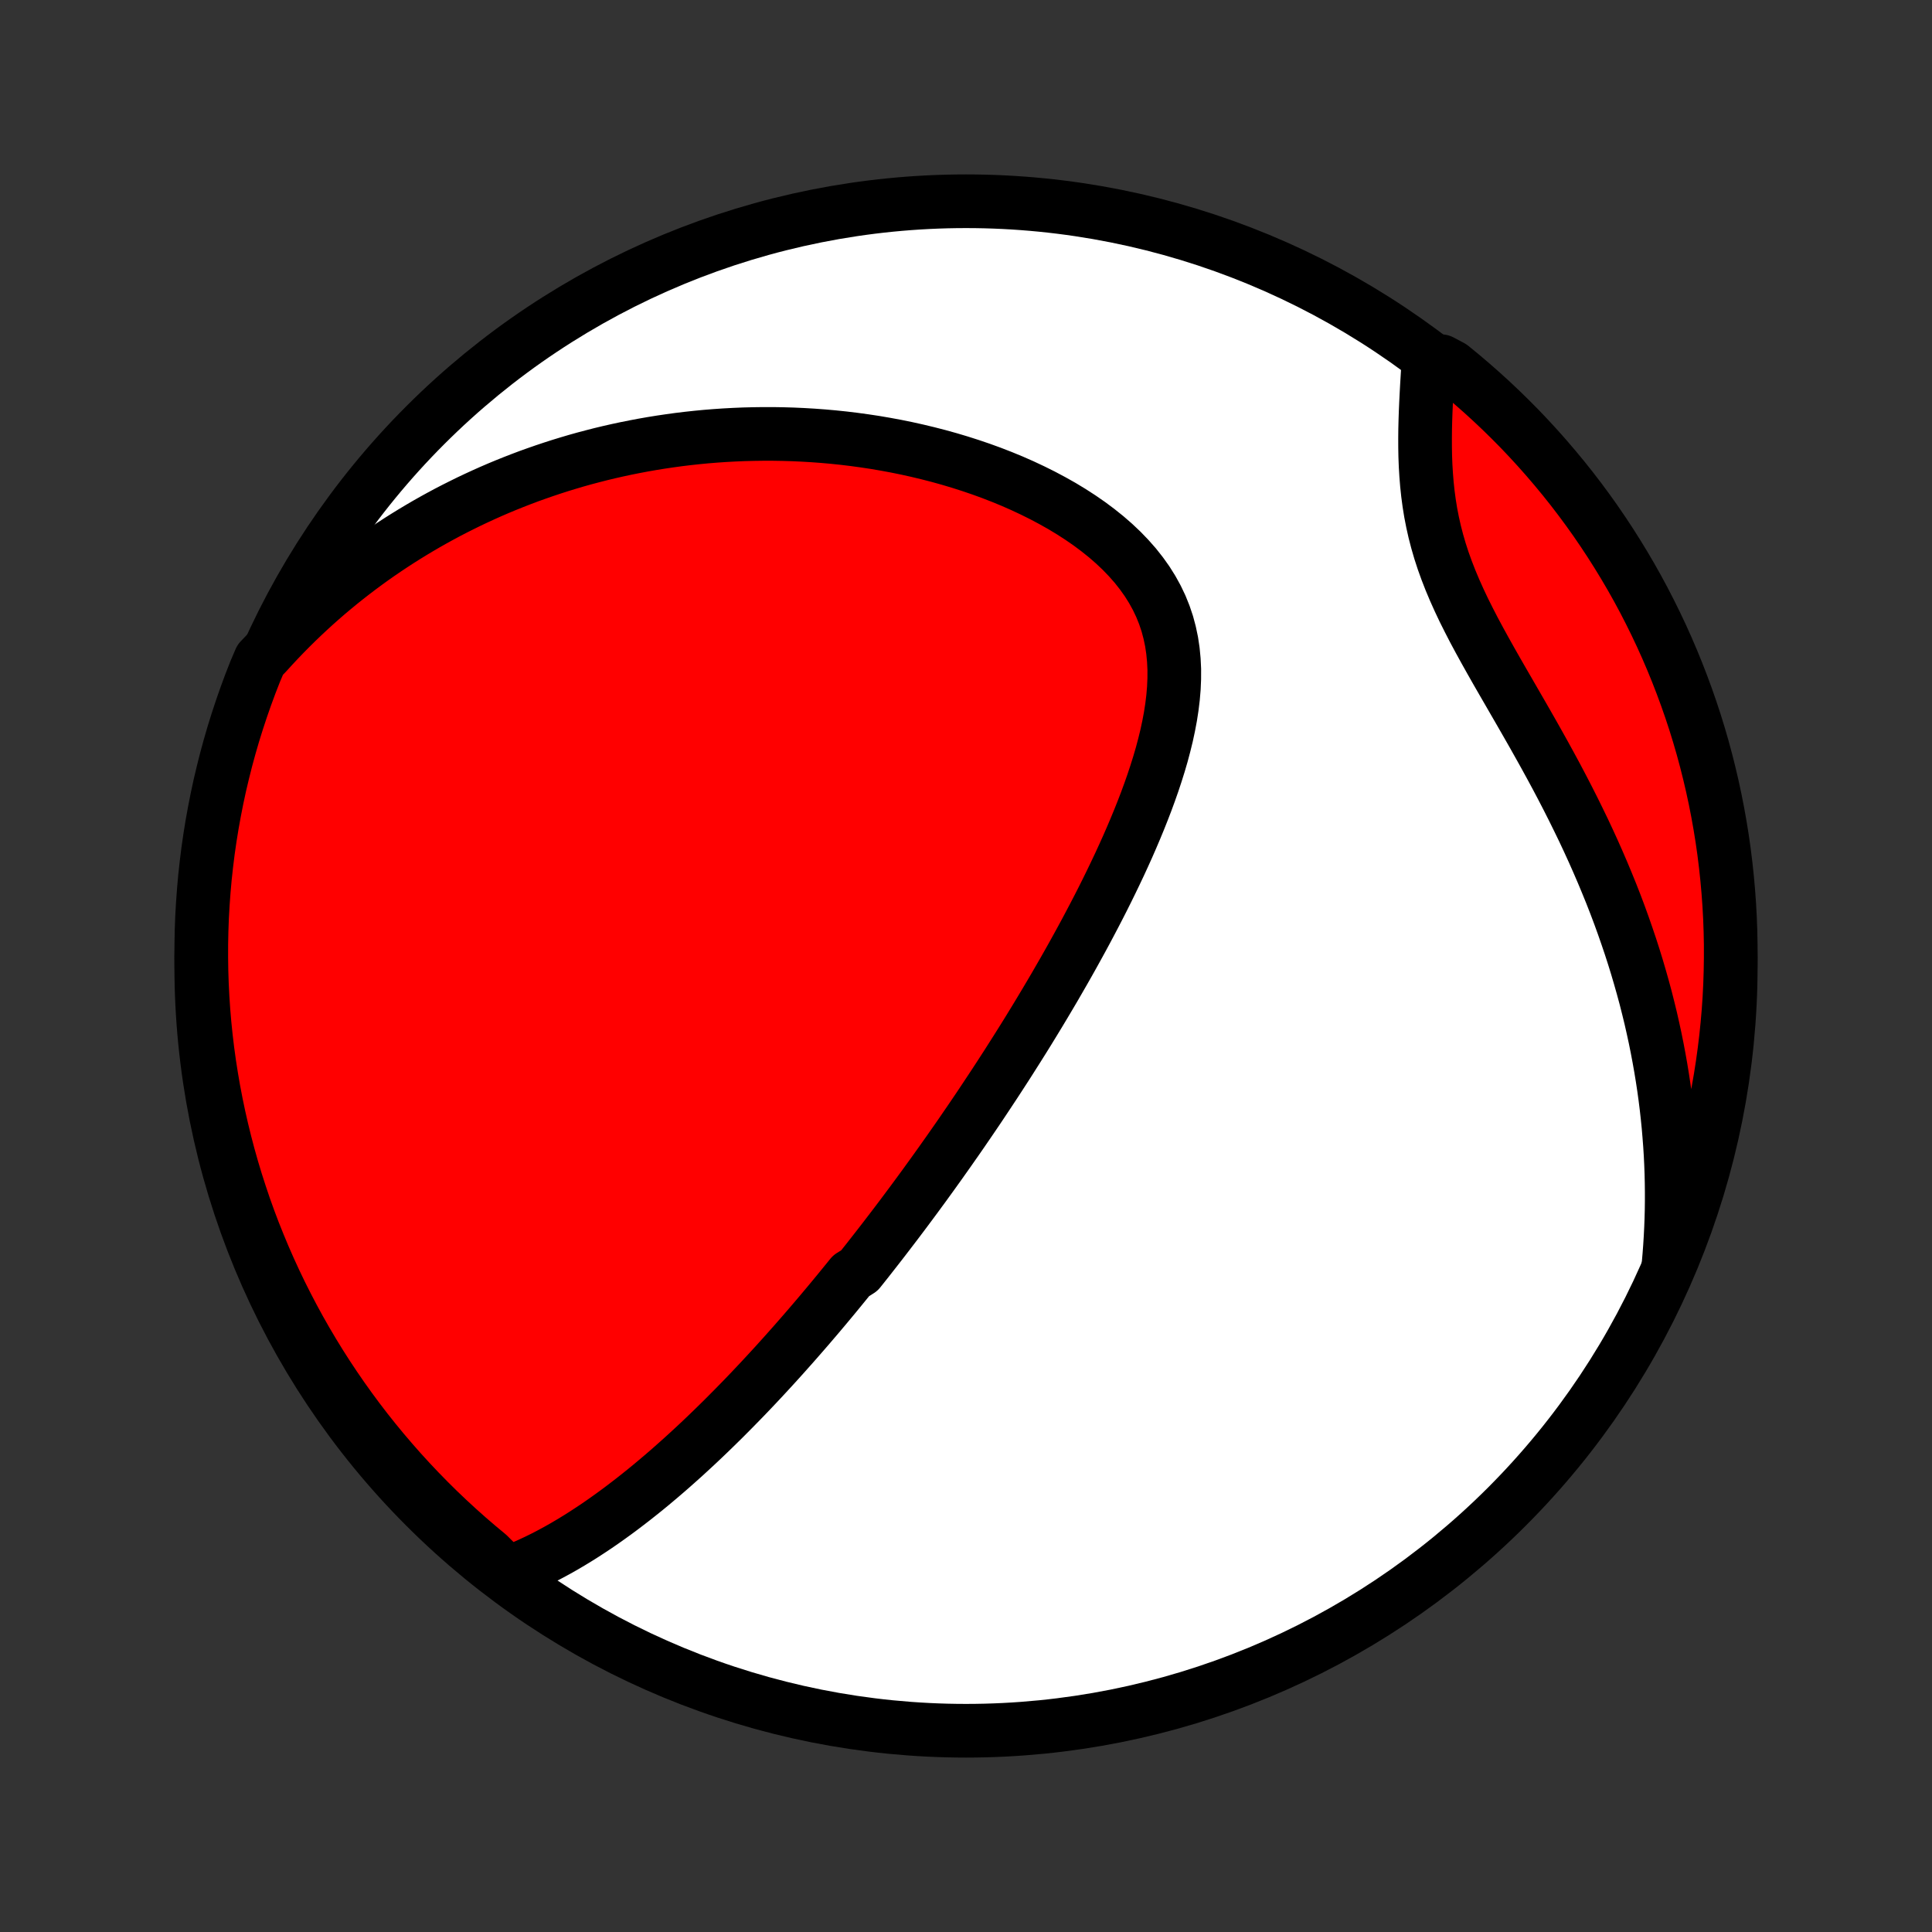 <?xml version="1.0" encoding="utf-8" standalone="no"?>
<!DOCTYPE svg PUBLIC "-//W3C//DTD SVG 1.1//EN"
  "http://www.w3.org/Graphics/SVG/1.1/DTD/svg11.dtd">
<!-- Created with matplotlib (http://matplotlib.org/) -->
<svg height="72pt" version="1.1" viewBox="0 0 72 72" width="72pt" xmlns="http://www.w3.org/2000/svg" xmlns:xlink="http://www.w3.org/1999/xlink">
 <rect x="0" y="0" width="72" height="72" fill="#333333" stroke="none"/>
 <defs>
  <style type="text/css">
*{stroke-linecap:butt;stroke-linejoin:round;}
  </style>
 </defs>
 <g id="figure_1">
  <g id="patch_1">
   <path d="
M0 72
L72 72
L72 0
L0 0
z
" style="fill:none;"/>
  </g>
  <g id="axes_1">
   <g id="PatchCollection_1">
    <defs>
     <path d="
M36 -7.5
C43.558 -7.5 50.808 -10.503 56.153 -15.848
C61.497 -21.192 64.5 -28.442 64.5 -36
C64.5 -43.558 61.497 -50.808 56.153 -56.153
C50.808 -61.497 43.558 -64.5 36 -64.5
C28.442 -64.5 21.192 -61.497 15.848 -56.153
C10.503 -50.808 7.5 -43.558 7.5 -36
C7.5 -28.442 10.503 -21.192 15.848 -15.848
C21.192 -10.503 28.442 -7.5 36 -7.5
z
" id="C0_0_a811fe30f3"/>
     <path d="
M18.896 -13.36
L19.177 -13.467
L19.453 -13.58
L19.726 -13.7
L19.994 -13.825
L20.258 -13.955
L20.518 -14.09
L20.775 -14.229
L21.028 -14.372
L21.277 -14.519
L21.523 -14.669
L21.766 -14.822
L22.005 -14.978
L22.242 -15.136
L22.475 -15.297
L22.705 -15.46
L22.932 -15.624
L23.157 -15.791
L23.378 -15.959
L23.597 -16.128
L23.813 -16.299
L24.027 -16.47
L24.238 -16.643
L24.446 -16.817
L24.653 -16.992
L24.857 -17.167
L25.058 -17.343
L25.257 -17.52
L25.455 -17.697
L25.65 -17.875
L25.843 -18.053
L26.034 -18.231
L26.223 -18.41
L26.41 -18.589
L26.596 -18.769
L26.78 -18.949
L26.962 -19.128
L27.142 -19.309
L27.321 -19.489
L27.498 -19.67
L27.674 -19.85
L27.848 -20.031
L28.021 -20.212
L28.193 -20.394
L28.363 -20.575
L28.532 -20.757
L28.7 -20.939
L28.867 -21.121
L29.032 -21.303
L29.197 -21.486
L29.36 -21.669
L29.523 -21.852
L29.684 -22.035
L29.845 -22.219
L30.005 -22.403
L30.164 -22.587
L30.322 -22.772
L30.48 -22.957
L30.637 -23.143
L30.793 -23.329
L30.949 -23.516
L31.104 -23.703
L31.258 -23.89
L31.412 -24.079
L31.566 -24.268
L31.719 -24.457
L32.025 -24.648
L32.177 -24.839
L32.329 -25.03
L32.48 -25.223
L32.632 -25.417
L32.783 -25.611
L32.934 -25.806
L33.085 -26.003
L33.236 -26.2
L33.387 -26.398
L33.538 -26.598
L33.689 -26.799
L33.84 -27.001
L33.991 -27.204
L34.142 -27.408
L34.293 -27.614
L34.445 -27.821
L34.596 -28.03
L34.748 -28.24
L34.9 -28.452
L35.053 -28.666
L35.205 -28.881
L35.358 -29.097
L35.511 -29.316
L35.665 -29.536
L35.819 -29.758
L35.973 -29.983
L36.128 -30.209
L36.283 -30.437
L36.439 -30.667
L36.595 -30.9
L36.751 -31.135
L36.908 -31.372
L37.066 -31.611
L37.224 -31.853
L37.382 -32.097
L37.541 -32.343
L37.7 -32.593
L37.86 -32.845
L38.02 -33.099
L38.181 -33.356
L38.342 -33.616
L38.503 -33.879
L38.665 -34.145
L38.827 -34.414
L38.989 -34.685
L39.152 -34.96
L39.315 -35.237
L39.477 -35.518
L39.641 -35.802
L39.804 -36.089
L39.967 -36.379
L40.129 -36.672
L40.292 -36.969
L40.454 -37.268
L40.615 -37.571
L40.776 -37.877
L40.937 -38.187
L41.096 -38.499
L41.254 -38.815
L41.41 -39.133
L41.565 -39.455
L41.719 -39.78
L41.87 -40.108
L42.019 -40.438
L42.165 -40.772
L42.308 -41.108
L42.448 -41.447
L42.584 -41.788
L42.716 -42.131
L42.843 -42.477
L42.965 -42.824
L43.081 -43.174
L43.191 -43.525
L43.294 -43.877
L43.388 -44.23
L43.475 -44.584
L43.551 -44.938
L43.618 -45.293
L43.673 -45.647
L43.716 -46.001
L43.746 -46.354
L43.761 -46.705
L43.762 -47.055
L43.745 -47.402
L43.712 -47.746
L43.661 -48.087
L43.59 -48.424
L43.501 -48.757
L43.391 -49.084
L43.261 -49.407
L43.11 -49.723
L42.939 -50.033
L42.749 -50.336
L42.538 -50.632
L42.31 -50.921
L42.063 -51.201
L41.8 -51.474
L41.521 -51.738
L41.227 -51.994
L40.919 -52.241
L40.6 -52.479
L40.269 -52.708
L39.927 -52.929
L39.577 -53.141
L39.218 -53.343
L38.853 -53.537
L38.481 -53.722
L38.104 -53.899
L37.722 -54.067
L37.336 -54.226
L36.947 -54.377
L36.556 -54.519
L36.162 -54.653
L35.767 -54.779
L35.371 -54.897
L34.975 -55.007
L34.578 -55.109
L34.182 -55.204
L33.786 -55.292
L33.392 -55.372
L32.998 -55.445
L32.606 -55.512
L32.215 -55.571
L31.827 -55.624
L31.44 -55.671
L31.056 -55.711
L30.674 -55.745
L30.295 -55.773
L29.919 -55.795
L29.545 -55.812
L29.174 -55.823
L28.805 -55.829
L28.44 -55.829
L28.078 -55.824
L27.719 -55.815
L27.363 -55.8
L27.009 -55.781
L26.659 -55.757
L26.312 -55.729
L25.969 -55.696
L25.628 -55.659
L25.29 -55.618
L24.956 -55.572
L24.624 -55.523
L24.296 -55.47
L23.97 -55.413
L23.648 -55.352
L23.328 -55.288
L23.011 -55.22
L22.698 -55.149
L22.386 -55.074
L22.078 -54.995
L21.772 -54.914
L21.469 -54.829
L21.169 -54.74
L20.871 -54.649
L20.576 -54.554
L20.283 -54.456
L19.993 -54.355
L19.705 -54.252
L19.419 -54.144
L19.136 -54.034
L18.855 -53.921
L18.576 -53.805
L18.3 -53.686
L18.025 -53.563
L17.753 -53.438
L17.482 -53.31
L17.214 -53.178
L16.947 -53.044
L16.682 -52.907
L16.419 -52.766
L16.159 -52.623
L15.899 -52.476
L15.642 -52.326
L15.386 -52.173
L15.132 -52.017
L14.88 -51.858
L14.629 -51.695
L14.38 -51.529
L14.132 -51.36
L13.886 -51.187
L13.642 -51.011
L13.399 -50.831
L13.157 -50.647
L12.917 -50.46
L12.679 -50.27
L12.442 -50.075
L12.206 -49.877
L11.972 -49.674
L11.74 -49.468
L11.509 -49.257
L11.279 -49.042
L11.051 -48.823
L10.825 -48.6
L10.6 -48.372
L10.376 -48.139
L10.154 -47.902
L9.934 -47.66
L9.697 -47.413
L9.51 -46.974
L9.33 -46.513
L9.159 -46.049
L8.996 -45.582
L8.841 -45.112
L8.694 -44.64
L8.556 -44.164
L8.426 -43.687
L8.305 -43.206
L8.191 -42.724
L8.087 -42.24
L7.991 -41.753
L7.903 -41.265
L7.824 -40.776
L7.753 -40.285
L7.692 -39.792
L7.638 -39.299
L7.594 -38.804
L7.558 -38.309
L7.53 -37.813
L7.512 -37.316
L7.502 -36.819
L7.501 -36.322
L7.508 -35.824
L7.524 -35.327
L7.549 -34.83
L7.582 -34.333
L7.624 -33.837
L7.675 -33.341
L7.734 -32.846
L7.802 -32.352
L7.879 -31.86
L7.964 -31.368
L8.058 -30.878
L8.16 -30.39
L8.271 -29.903
L8.39 -29.418
L8.517 -28.935
L8.653 -28.454
L8.797 -27.976
L8.95 -27.5
L9.11 -27.026
L9.279 -26.555
L9.456 -26.087
L9.642 -25.623
L9.835 -25.161
L10.036 -24.703
L10.245 -24.248
L10.462 -23.796
L10.687 -23.349
L10.919 -22.905
L11.159 -22.465
L11.407 -22.029
L11.662 -21.598
L11.924 -21.171
L12.194 -20.748
L12.471 -20.331
L12.755 -19.918
L13.047 -19.509
L13.345 -19.106
L13.65 -18.708
L13.962 -18.316
L14.281 -17.928
L14.607 -17.546
L14.938 -17.17
L15.277 -16.799
L15.621 -16.435
L15.972 -16.076
L16.329 -15.723
L16.692 -15.377
L17.061 -15.037
L17.435 -14.703
L17.816 -14.376
L18.201 -14.055
z
" id="C0_1_0a677229ca"/>
     <path d="
M62.182 -24.883
L62.211 -25.215
L62.236 -25.55
L62.257 -25.886
L62.274 -26.223
L62.287 -26.561
L62.296 -26.901
L62.3 -27.242
L62.3 -27.585
L62.296 -27.93
L62.288 -28.276
L62.275 -28.624
L62.258 -28.973
L62.236 -29.325
L62.209 -29.677
L62.179 -30.032
L62.143 -30.389
L62.103 -30.747
L62.058 -31.108
L62.008 -31.47
L61.953 -31.834
L61.893 -32.2
L61.828 -32.567
L61.758 -32.937
L61.683 -33.309
L61.602 -33.682
L61.517 -34.057
L61.425 -34.434
L61.329 -34.813
L61.226 -35.194
L61.118 -35.576
L61.005 -35.96
L60.886 -36.346
L60.761 -36.733
L60.63 -37.121
L60.494 -37.511
L60.352 -37.903
L60.204 -38.296
L60.05 -38.69
L59.89 -39.084
L59.725 -39.48
L59.554 -39.877
L59.378 -40.274
L59.196 -40.672
L59.009 -41.071
L58.816 -41.469
L58.619 -41.868
L58.417 -42.267
L58.211 -42.665
L58.001 -43.063
L57.786 -43.461
L57.569 -43.857
L57.348 -44.253
L57.126 -44.648
L56.901 -45.042
L56.676 -45.434
L56.45 -45.825
L56.225 -46.215
L56.001 -46.602
L55.779 -46.988
L55.561 -47.372
L55.347 -47.754
L55.138 -48.134
L54.935 -48.512
L54.741 -48.888
L54.554 -49.262
L54.378 -49.634
L54.212 -50.004
L54.057 -50.372
L53.914 -50.739
L53.783 -51.103
L53.665 -51.466
L53.56 -51.827
L53.467 -52.186
L53.387 -52.543
L53.318 -52.898
L53.261 -53.252
L53.214 -53.603
L53.177 -53.952
L53.149 -54.299
L53.128 -54.644
L53.115 -54.986
L53.109 -55.325
L53.108 -55.661
L53.111 -55.994
L53.119 -56.325
L53.13 -56.651
L53.144 -56.975
L53.16 -57.295
L53.177 -57.612
L53.196 -57.924
L53.215 -58.233
L53.705 -58.539
L54.092 -58.334
L54.473 -58.022
L54.849 -57.702
L55.219 -57.377
L55.584 -57.044
L55.942 -56.706
L56.294 -56.361
L56.641 -56.01
L56.98 -55.653
L57.314 -55.289
L57.641 -54.92
L57.961 -54.545
L58.275 -54.165
L58.582 -53.779
L58.882 -53.387
L59.175 -52.991
L59.461 -52.589
L59.739 -52.182
L60.011 -51.77
L60.275 -51.353
L60.532 -50.932
L60.782 -50.506
L61.024 -50.075
L61.258 -49.641
L61.484 -49.202
L61.703 -48.759
L61.914 -48.312
L62.117 -47.862
L62.312 -47.408
L62.499 -46.95
L62.678 -46.489
L62.849 -46.025
L63.012 -45.558
L63.167 -45.088
L63.313 -44.615
L63.451 -44.14
L63.58 -43.662
L63.701 -43.182
L63.814 -42.699
L63.918 -42.215
L64.014 -41.728
L64.101 -41.24
L64.18 -40.751
L64.25 -40.26
L64.311 -39.767
L64.364 -39.273
L64.408 -38.779
L64.444 -38.283
L64.471 -37.787
L64.489 -37.291
L64.499 -36.794
L64.499 -36.296
L64.491 -35.799
L64.475 -35.301
L64.45 -34.804
L64.416 -34.307
L64.373 -33.811
L64.322 -33.316
L64.262 -32.821
L64.194 -32.327
L64.117 -31.834
L64.031 -31.343
L63.937 -30.853
L63.835 -30.365
L63.724 -29.878
L63.604 -29.393
L63.476 -28.91
L63.34 -28.43
L63.195 -27.951
L63.042 -27.475
L62.881 -27.002
L62.712 -26.531
L62.534 -26.064
z
" id="C0_2_76ebaaf9a1"/>
    </defs>
    <g clip-path="url(#p1bffca34e9)">
     <use style="fill:#ffffff;stroke:#000000;stroke-width:2.0;" x="0.0" xlink:href="#C0_0_a811fe30f3" y="72.0"/>
    </g>
    <g clip-path="url(#p1bffca34e9)">
     <use style="fill:#ff0000;stroke:#000000;stroke-width:2.0;" x="0.0" xlink:href="#C0_1_0a677229ca" y="72.0"/>
    </g>
    <g clip-path="url(#p1bffca34e9)">
     <use style="fill:#ff0000;stroke:#000000;stroke-width:2.0;" x="0.0" xlink:href="#C0_2_76ebaaf9a1" y="72.0"/>
    </g>
   </g>
  </g>
 </g>
 <defs>
  <clipPath id="p1bffca34e9">
   <rect height="72.0" width="72.0" x="0.0" y="0.0"/>
  </clipPath>
 </defs>
</svg>
